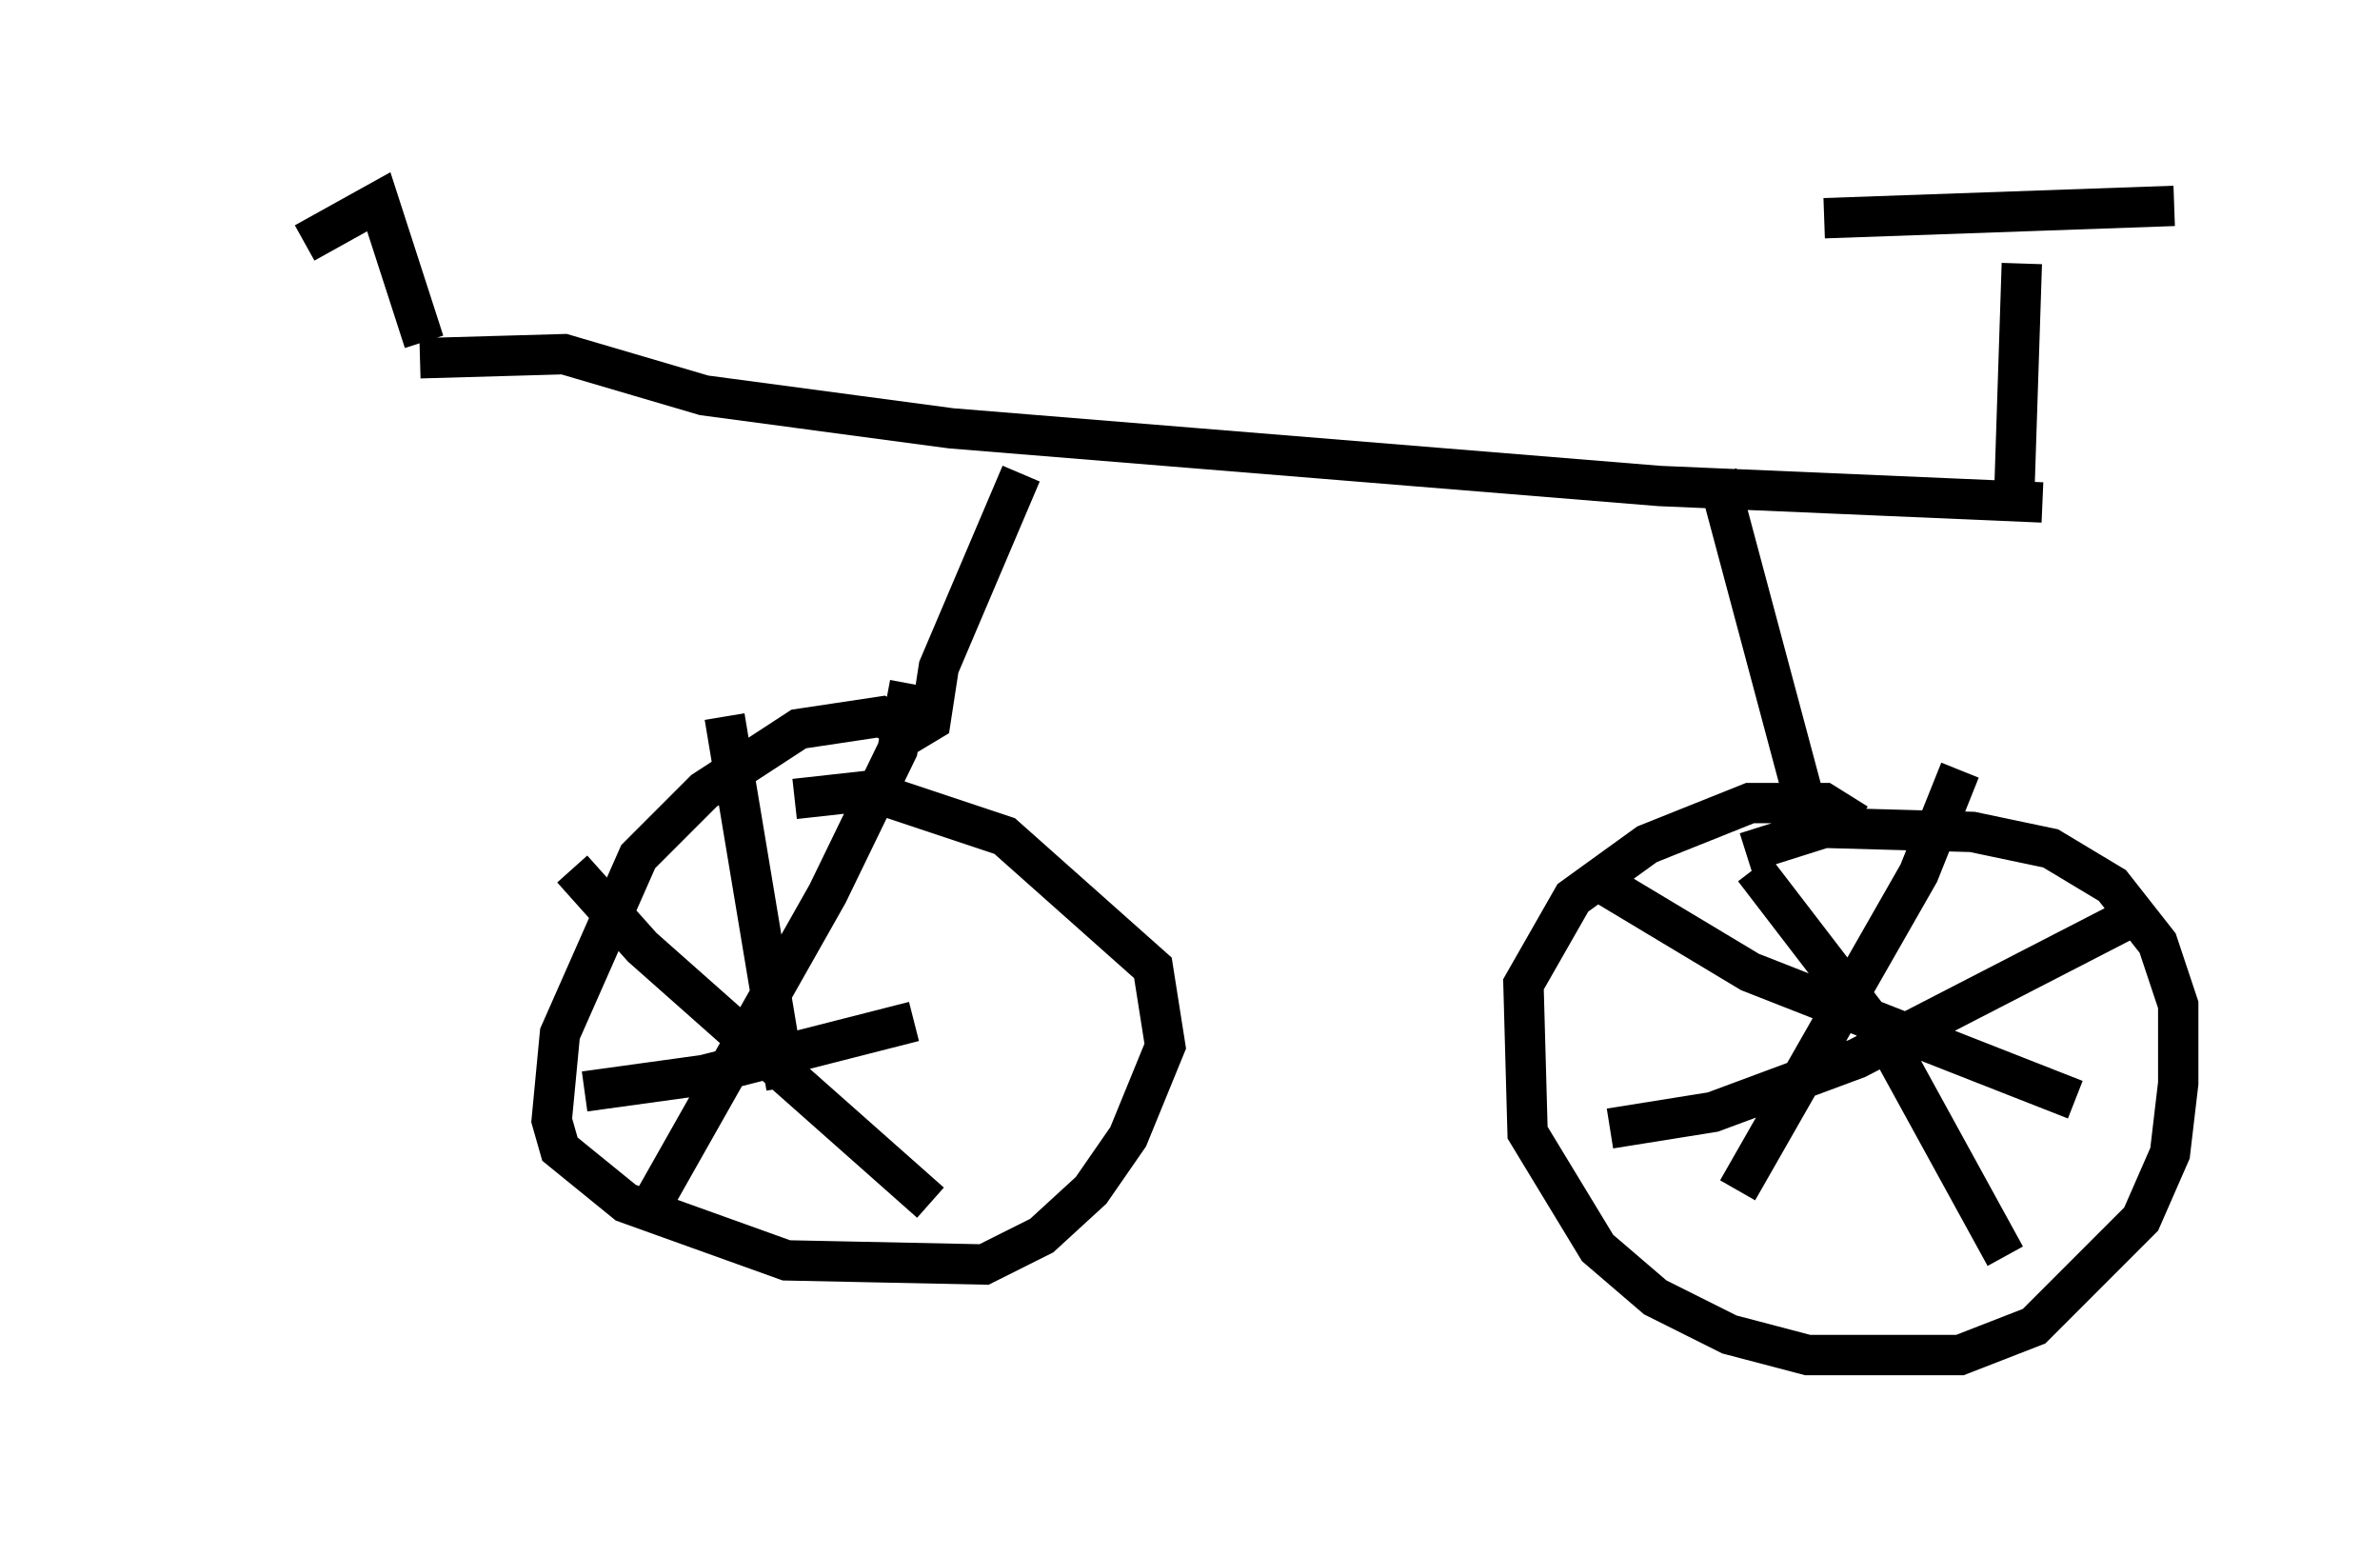<?xml version="1.0" encoding="utf-8" ?>
<svg baseProfile="full" height="38.584" version="1.1" width="59.001" xmlns="http://www.w3.org/2000/svg" xmlns:ev="http://www.w3.org/2001/xml-events" xmlns:xlink="http://www.w3.org/1999/xlink"><defs /><rect fill="white" height="38.584" width="59.001" x="0" y="0" /><path d="M5, 6.838 m2.552, -0.817 l1.838, -1.021 1.123, 3.471 m-0.102, 0.408 l3.573, -0.102 3.471, 1.021 l6.125, 0.817 17.559, 1.429 l9.494, 0.408 m-0.715, 0.306 l0.204, -6.227 m-4.9, -1.123 l8.677, -0.306 m-28.584, 6.635 l-2.042, 4.798 -0.204, 1.327 l-0.51, 0.306 -0.715, -0.408 l-2.042, 0.306 -2.348, 1.531 l-1.633, 1.633 -1.94, 4.39 l-0.204, 2.144 0.204, 0.715 l1.633, 1.327 3.981, 1.429 l4.9, 0.102 1.429, -0.715 l1.225, -1.123 0.919, -1.327 l0.919, -2.246 -0.306, -1.94 l-3.675, -3.267 -3.369, -1.123 l-1.838, 0.204 m22.867, -8.065 l2.348, 8.779 m1.123, -0.102 l-0.817, -0.51 -1.838, 0.0 l-2.552, 1.021 -1.838, 1.327 l-1.225, 2.144 0.102, 3.675 l1.735, 2.858 1.429, 1.225 l1.838, 0.919 1.94, 0.51 l3.777, 0.0 1.838, -0.715 l2.654, -2.654 0.715, -1.633 l0.204, -1.735 0.0, -1.94 l-0.51, -1.531 -1.123, -1.429 l-1.531, -0.919 -1.94, -0.408 l-3.675, -0.102 -1.94, 0.613 m0.204, 0.408 l3.369, 4.39 2.858, 5.206 m-9.8, -3.165 l2.552, -0.408 3.573, -1.327 l6.738, -3.471 m-12.965, -0.817 l3.573, 2.144 8.065, 3.165 m-2.858, -8.167 l-1.021, 2.552 -4.492, 7.861 m-20.519, -12.556 l-0.306, 1.633 -1.735, 3.573 l-4.39, 7.758 m-1.94, -8.371 l1.735, 1.94 7.146, 6.329 m-5.104, -12.046 l1.531, 9.188 m-5.002, 0.102 l2.96, -0.408 5.206, -1.327 " fill="none" stroke="black" stroke-width="1" /></svg>